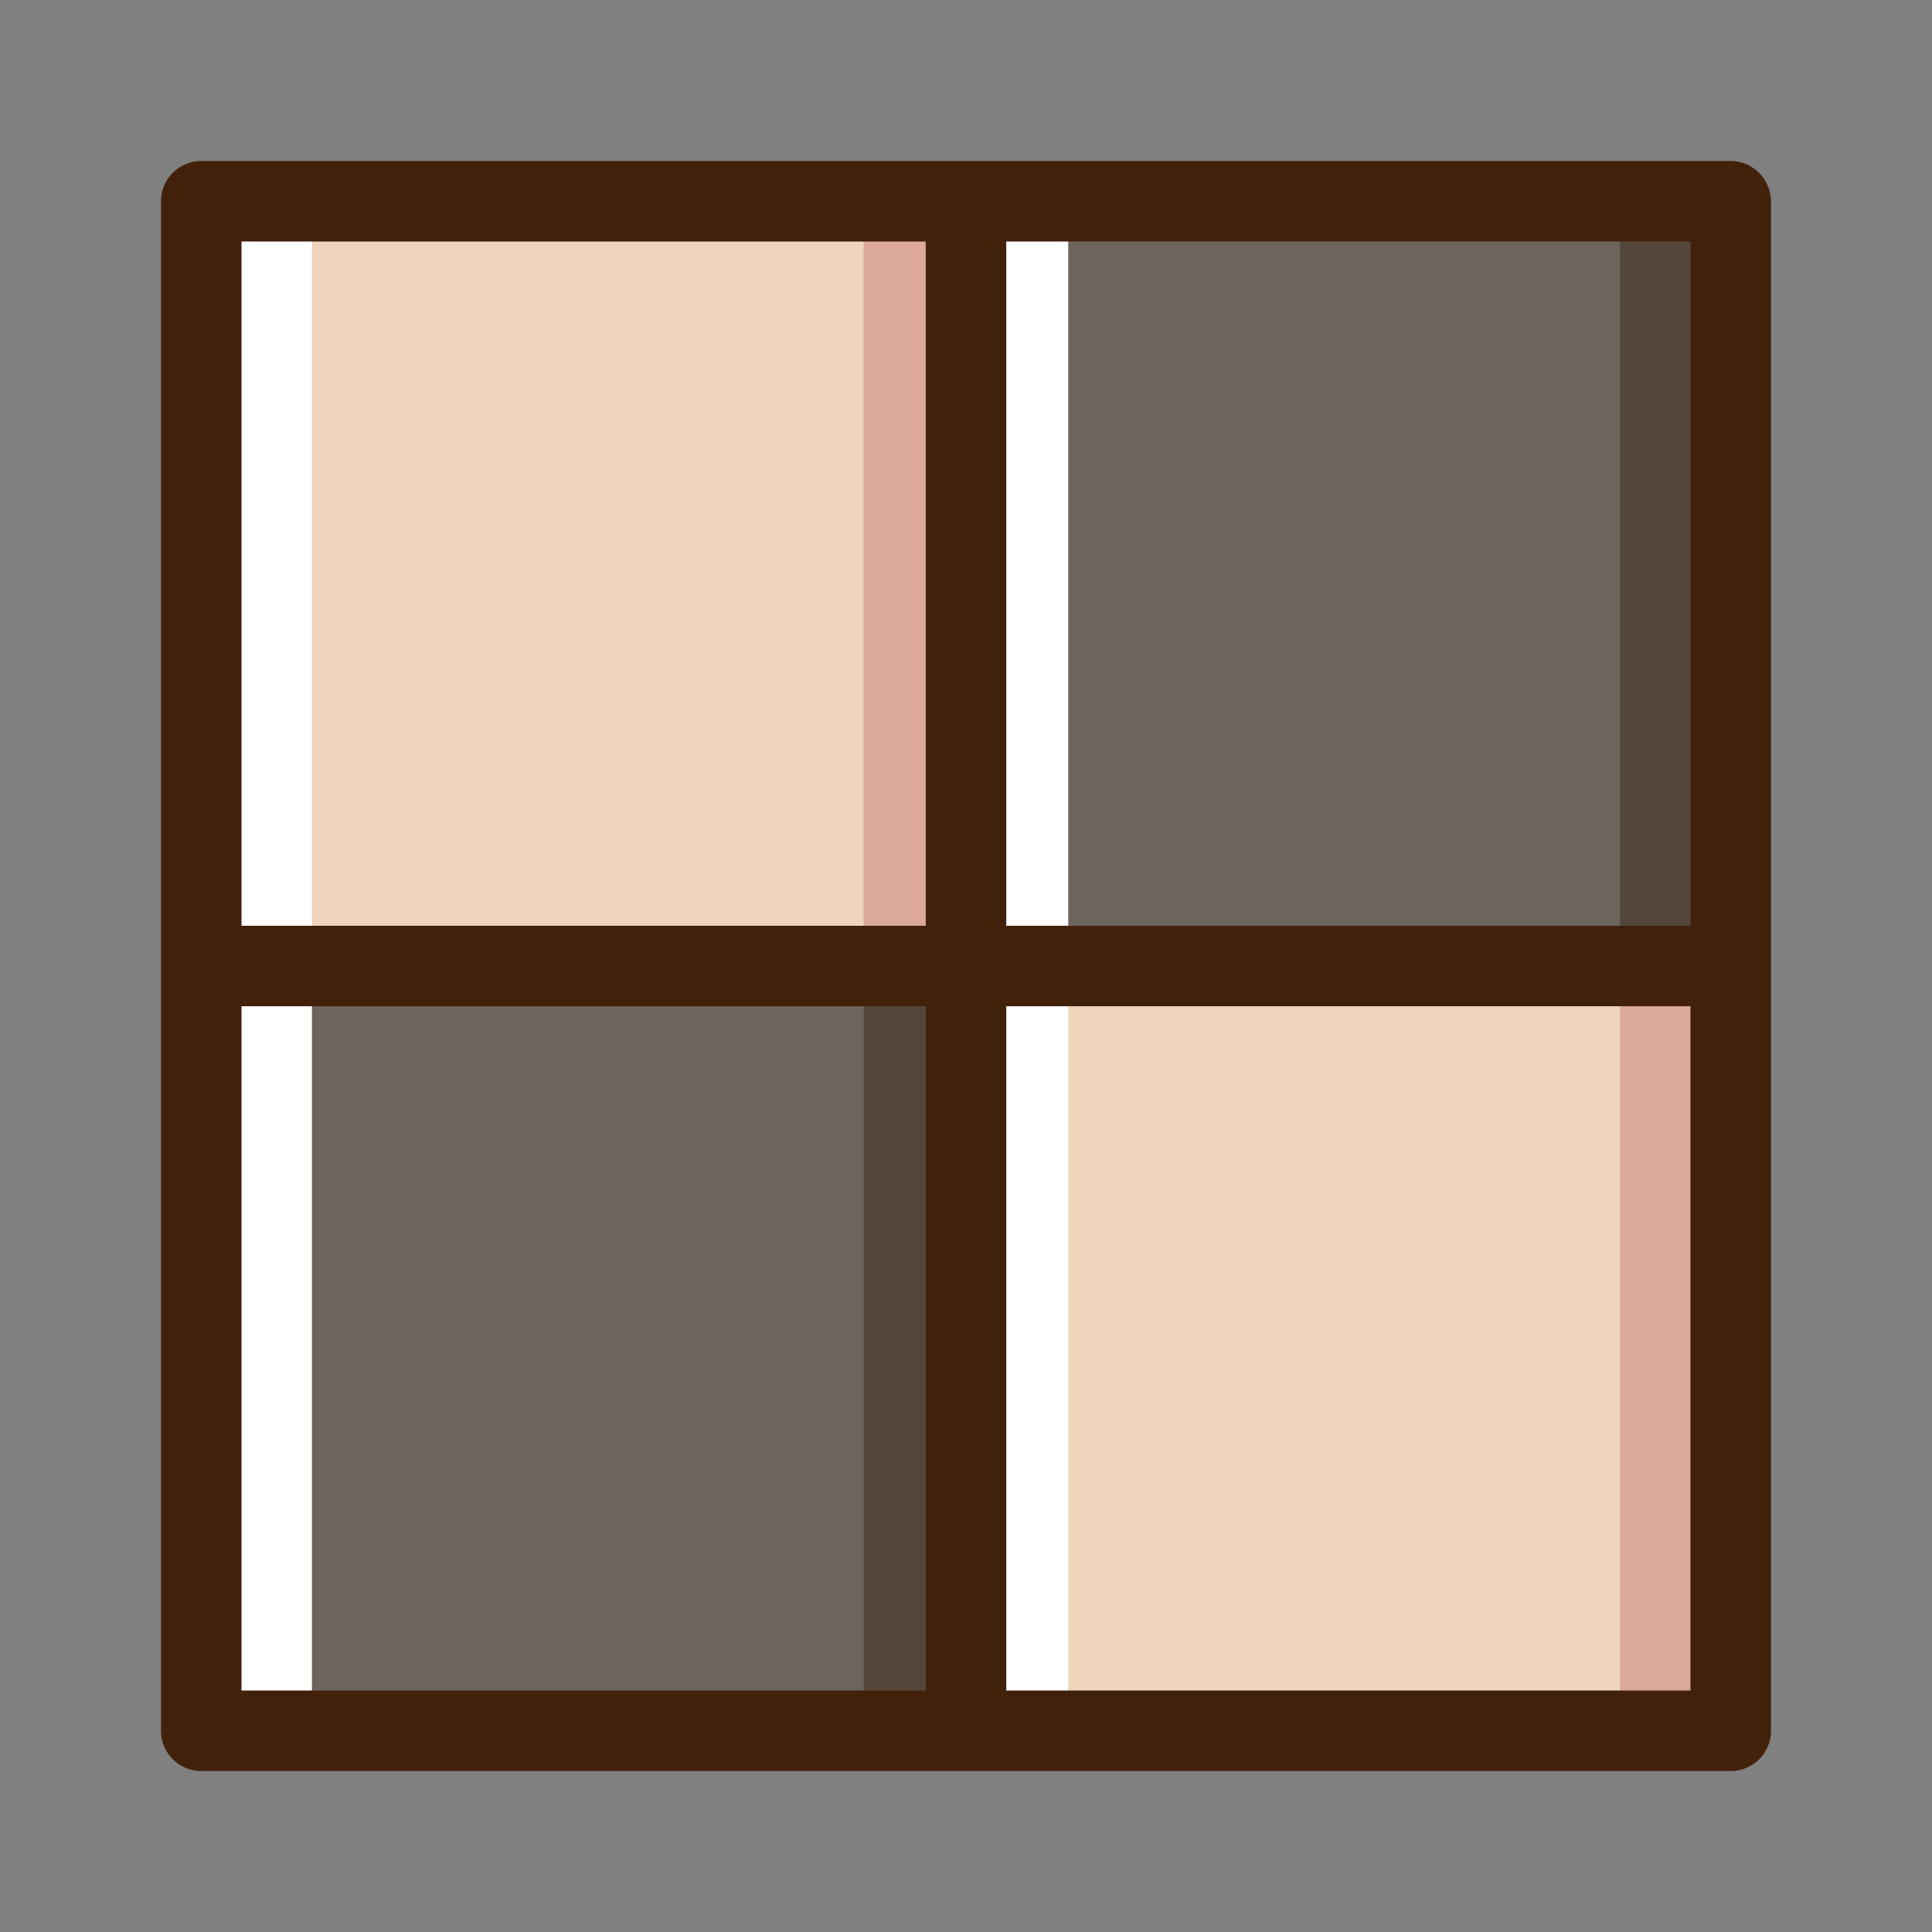 <?xml version="1.0" ?><svg id="icons" viewBox="0 0 48 48" xmlns="http://www.w3.org/2000/svg"><rect x="0" y="0" width="48" height="48" fill="#808080" stroke="none"/><defs><style>.cls-1{fill:#efd5bb;}.cls-2{fill:#6d645c;}.cls-3{fill:#dca898;}.cls-4{fill:#fff;}.cls-5{fill:#54463a;}.cls-6{fill:#42210b;}</style></defs><title/><rect class="cls-1" height="18.58" width="18.58" x="5.17" y="5.42"/><rect class="cls-1" height="18.58" width="18.58" x="24.21" y="24.21"/><rect class="cls-2" height="18.58" width="18.58" x="24.21" y="5.21"/><rect class="cls-2" height="18.58" width="18.58" x="5.21" y="24.21"/><rect class="cls-3" height="18.58" width="2.54" x="40.25" y="24.21"/><rect class="cls-3" height="18.58" width="2.54" x="21.46" y="5.42"/><rect class="cls-3" height="18.58" width="2.54" x="40.25" y="24.21"/><rect class="cls-3" height="18.58" width="2.54" x="21.46" y="5.42"/><rect class="cls-4" height="18.58" width="2.54" x="24" y="24.21"/><rect class="cls-4" height="18.58" width="2.54" x="5.21" y="5.42"/><rect class="cls-4" height="18.58" transform="translate(12.96 67) rotate(180)" width="2.54" x="5.21" y="24.21"/><rect class="cls-4" height="18.58" transform="translate(50.54 29.42) rotate(180)" width="2.54" x="24" y="5.42"/><rect class="cls-5" height="18.58" transform="translate(45.46 67) rotate(180)" width="2.54" x="21.46" y="24.21"/><rect class="cls-5" height="18.58" transform="translate(83.04 29.42) rotate(180)" width="2.54" x="40.25" y="5.42"/><path class="cls-6" d="M43.92,4.62A1,1,0,0,0,43,4H5A1,1,0,0,0,4,5V43a1,1,0,0,0,1,1H43a1,1,0,0,0,1-1V5A1,1,0,0,0,43.92,4.62ZM23,42H6V25H23Zm0-19H6V6H23ZM42,42H25V25H42Zm0-19H25V6H42Z"/></svg>